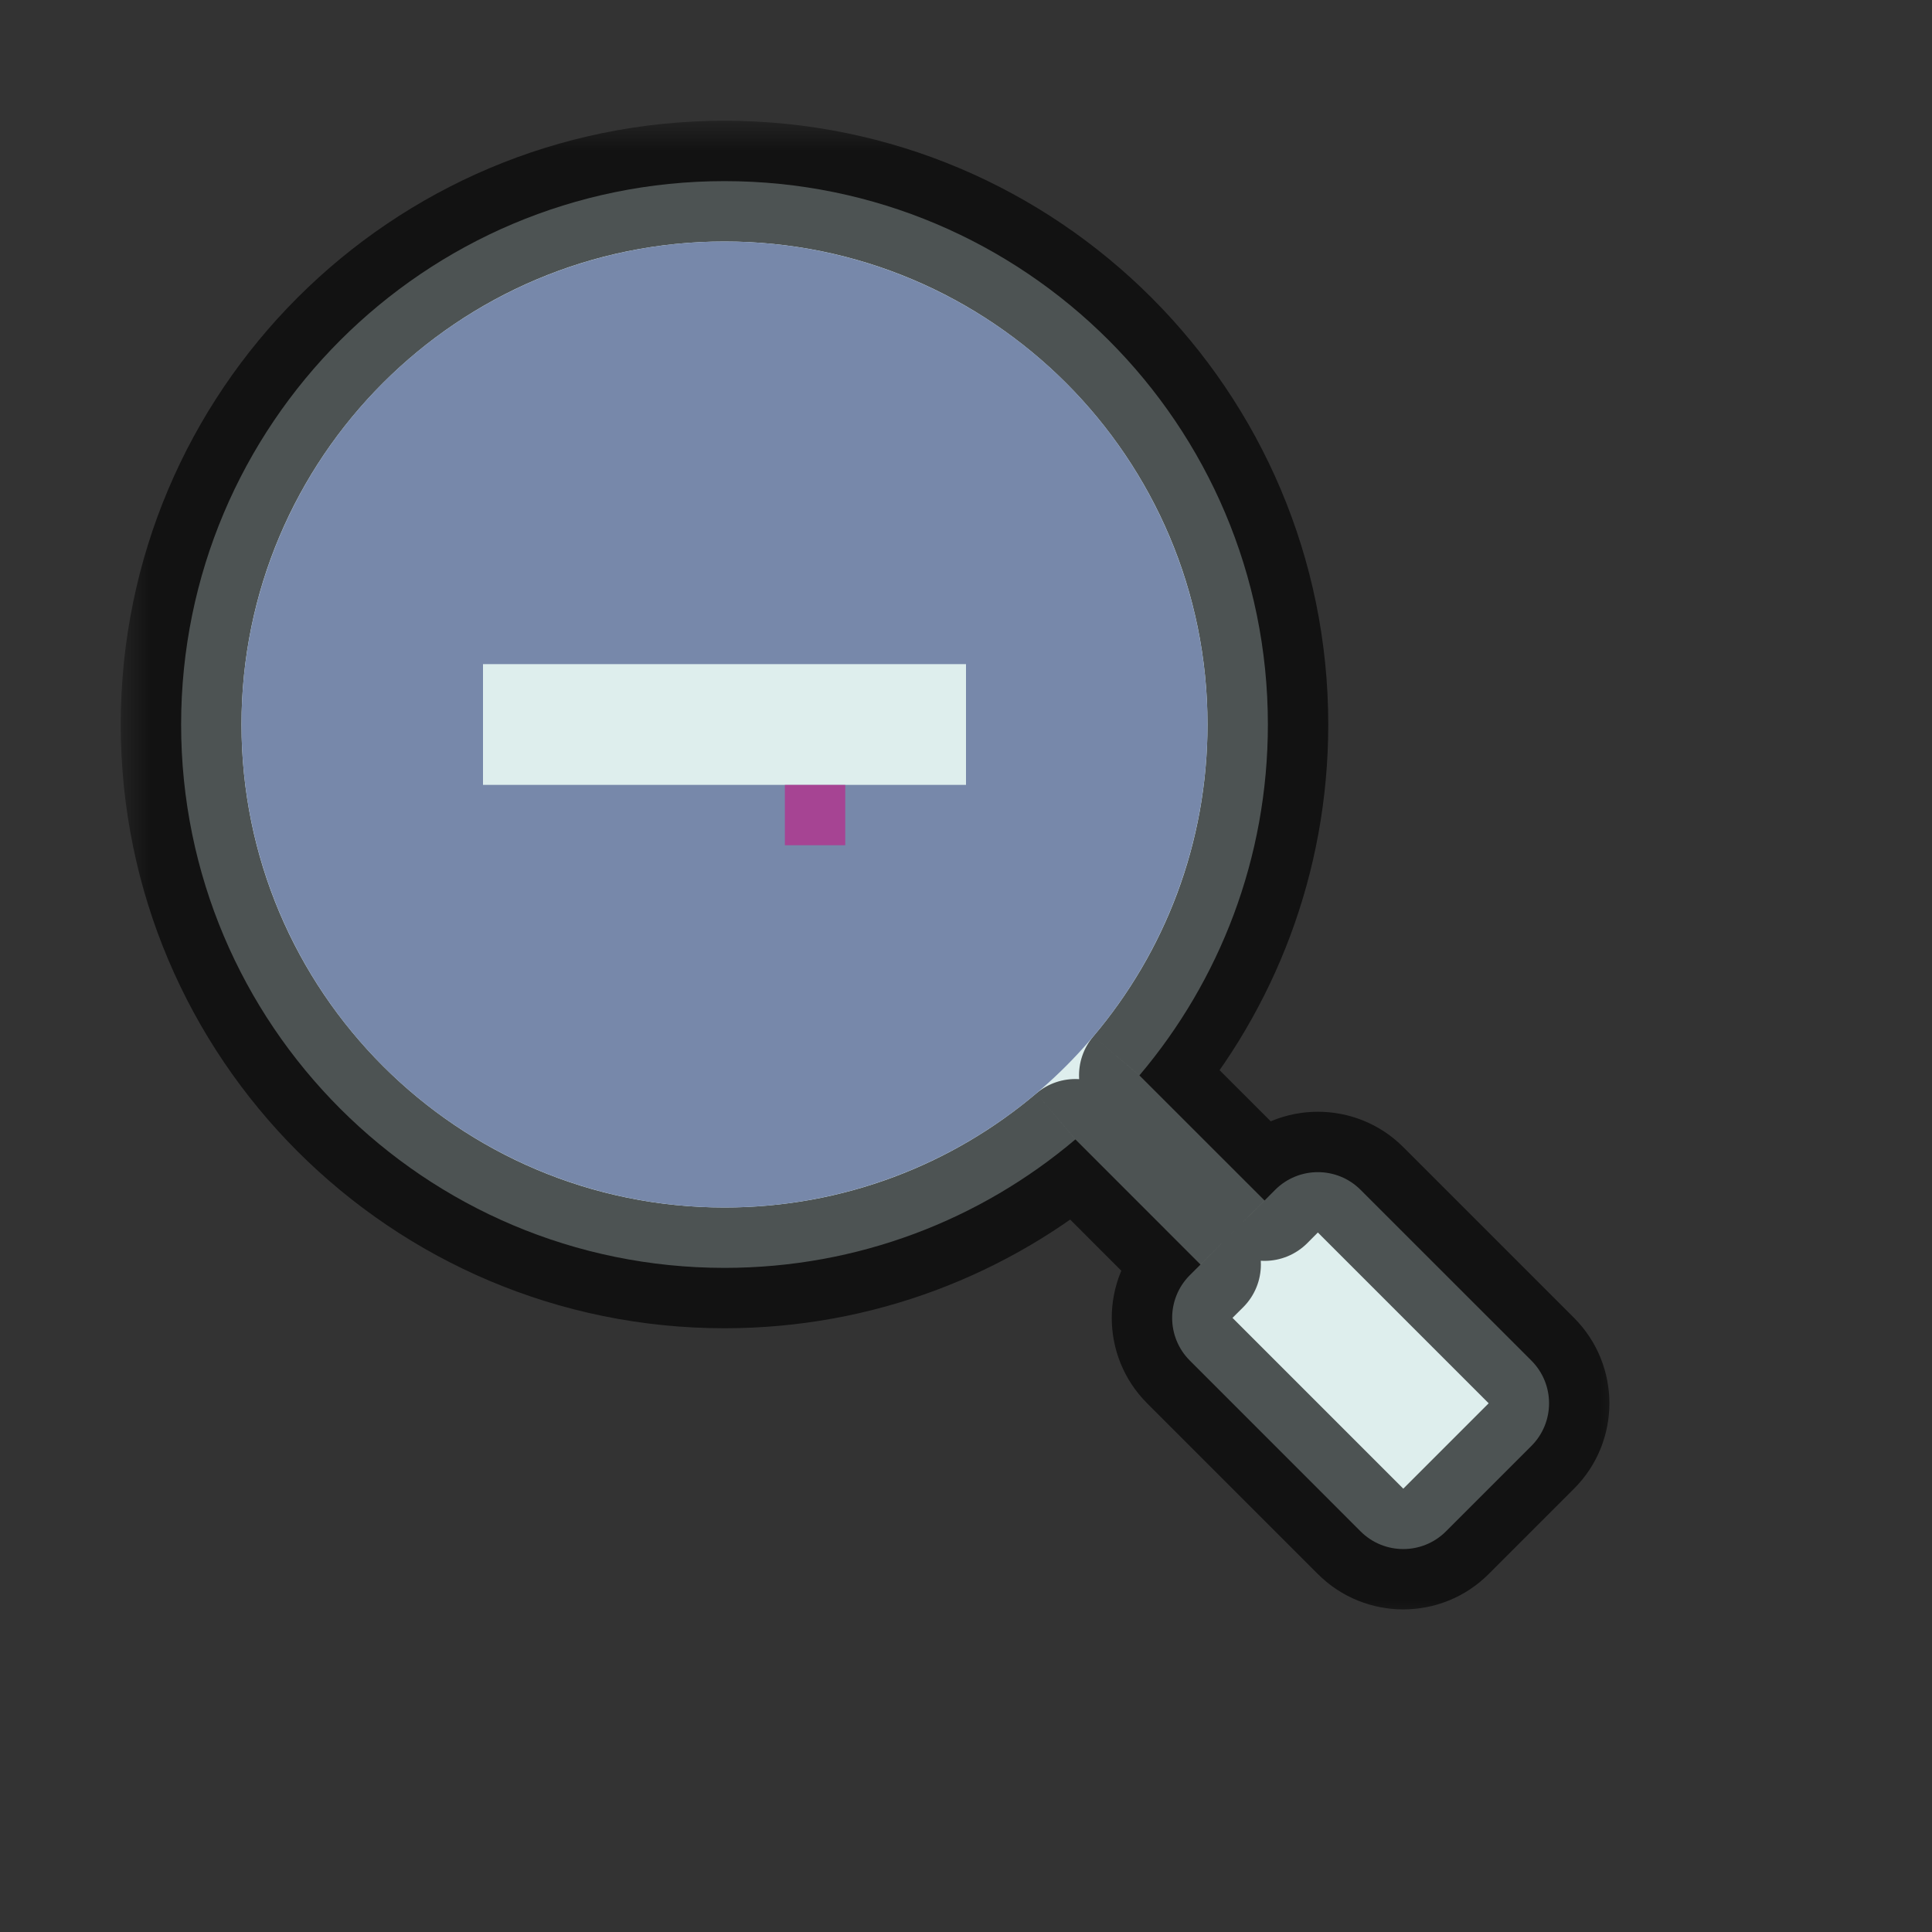 <svg width="32" height="32" viewBox="0 0 32 32" fill="none" xmlns="http://www.w3.org/2000/svg">
<rect x="0" y="0" width="32" height="32" fill="#333333" stroke="none"/>
<g id="cursor=zoom-out, variant=light, size=32" clip-path="url(#clip0_2320_8943)">
<g id="magnifying_glass">
<g id="shape">
<mask id="path-1-outside-1_2320_8943" maskUnits="userSpaceOnUse" x="2" y="2" width="25" height="25" fill="black">
<rect fill="white" x="2" y="2" width="25" height="25"/>
<path fill-rule="evenodd" clip-rule="evenodd" d="M18.872 17.812C20.2 16.244 21 14.215 21 12C21 7.029 16.971 3 12 3C7.029 3 3 7.029 3 12C3 16.971 7.029 21 12 21C14.215 21 16.244 20.2 17.812 18.872L19.884 20.945L19.707 21.121C19.317 21.512 19.317 22.145 19.707 22.535L22.535 25.364C22.926 25.755 23.559 25.755 23.95 25.364L25.364 23.95C25.755 23.559 25.755 22.926 25.364 22.535L22.535 19.707C22.145 19.317 21.512 19.317 21.121 19.707L20.945 19.884L18.872 17.812Z"/>
</mask>
<path fill-rule="evenodd" clip-rule="evenodd" d="M18.872 17.812C20.2 16.244 21 14.215 21 12C21 7.029 16.971 3 12 3C7.029 3 3 7.029 3 12C3 16.971 7.029 21 12 21C14.215 21 16.244 20.2 17.812 18.872L19.884 20.945L19.707 21.121C19.317 21.512 19.317 22.145 19.707 22.535L22.535 25.364C22.926 25.755 23.559 25.755 23.95 25.364L25.364 23.95C25.755 23.559 25.755 22.926 25.364 22.535L22.535 19.707C22.145 19.317 21.512 19.317 21.121 19.707L20.945 19.884L18.872 17.812Z" fill="#DEEEED"/>
<path d="M18.872 17.812L18.109 17.166C17.773 17.562 17.797 18.151 18.165 18.519L18.872 17.812ZM17.812 18.872L18.519 18.165C18.151 17.797 17.563 17.773 17.166 18.109L17.812 18.872ZM19.884 20.945L20.591 21.652C20.982 21.261 20.982 20.628 20.591 20.237L19.884 20.945ZM23.95 25.364L23.243 24.657L23.243 24.657L23.95 25.364ZM25.364 23.95L26.071 24.657H26.071L25.364 23.95ZM25.364 22.535L26.071 21.828H26.071L25.364 22.535ZM22.535 19.707L21.828 20.414L21.828 20.414L22.535 19.707ZM21.121 19.707L21.828 20.414L21.828 20.414L21.121 19.707ZM20.945 19.884L20.237 20.591C20.425 20.779 20.679 20.884 20.945 20.884C21.21 20.884 21.464 20.779 21.652 20.591L20.945 19.884ZM20 12C20 13.97 19.289 15.771 18.109 17.166L19.636 18.458C21.11 16.716 22 14.461 22 12H20ZM12 4C16.418 4 20 7.582 20 12H22C22 6.477 17.523 2 12 2V4ZM4 12C4 7.582 7.582 4 12 4V2C6.477 2 2 6.477 2 12H4ZM12 20C7.582 20 4 16.418 4 12H2C2 17.523 6.477 22 12 22V20ZM17.166 18.109C15.771 19.289 13.97 20 12 20V22C14.461 22 16.716 21.11 18.458 19.636L17.166 18.109ZM20.591 20.237L18.519 18.165L17.105 19.579L19.177 21.652L20.591 20.237ZM20.414 21.828L20.591 21.652L19.177 20.237L19 20.414L20.414 21.828ZM20.414 21.828V21.828L19 20.414C18.219 21.195 18.219 22.462 19 23.243L20.414 21.828ZM23.243 24.657L20.414 21.828L19 23.243L21.828 26.071L23.243 24.657ZM23.243 24.657L23.243 24.657L21.828 26.071C22.61 26.852 23.876 26.852 24.657 26.071L23.243 24.657ZM24.657 23.243L23.243 24.657L24.657 26.071L26.071 24.657L24.657 23.243ZM24.657 23.243V23.243L26.071 24.657C26.852 23.876 26.852 22.61 26.071 21.828L24.657 23.243ZM21.828 20.414L24.657 23.243L26.071 21.828L23.243 19L21.828 20.414ZM21.828 20.414H21.828L23.243 19C22.462 18.219 21.195 18.219 20.414 19L21.828 20.414ZM21.652 20.591L21.828 20.414L20.414 19L20.237 19.177L21.652 20.591ZM18.165 18.519L20.237 20.591L21.652 19.177L19.579 17.105L18.165 18.519Z" fill="black" fill-opacity="0.65" mask="url(#path-1-outside-1_2320_8943)"/>
</g>
<circle id="lense" cx="12" cy="12" r="8" fill="#7788AA"/>
<g id="icon">
<path id="icon_2" d="M8 12L16 12" stroke="#DEEEED" stroke-width="2"/>
</g>
</g>
<g id="hotspot" clip-path="url(#clip1_2320_8943)">
<rect id="center" opacity="0.5" x="13" y="13" width="1" height="1" fill="#D7007D"/>
</g>
</g>
<defs>
<clipPath id="clip0_2320_8943">
<rect width="32" height="32" fill="white"/>
</clipPath>
<clipPath id="clip1_2320_8943">
<rect width="1" height="1" fill="white" transform="translate(13 13)"/>
</clipPath>
</defs>
</svg>

